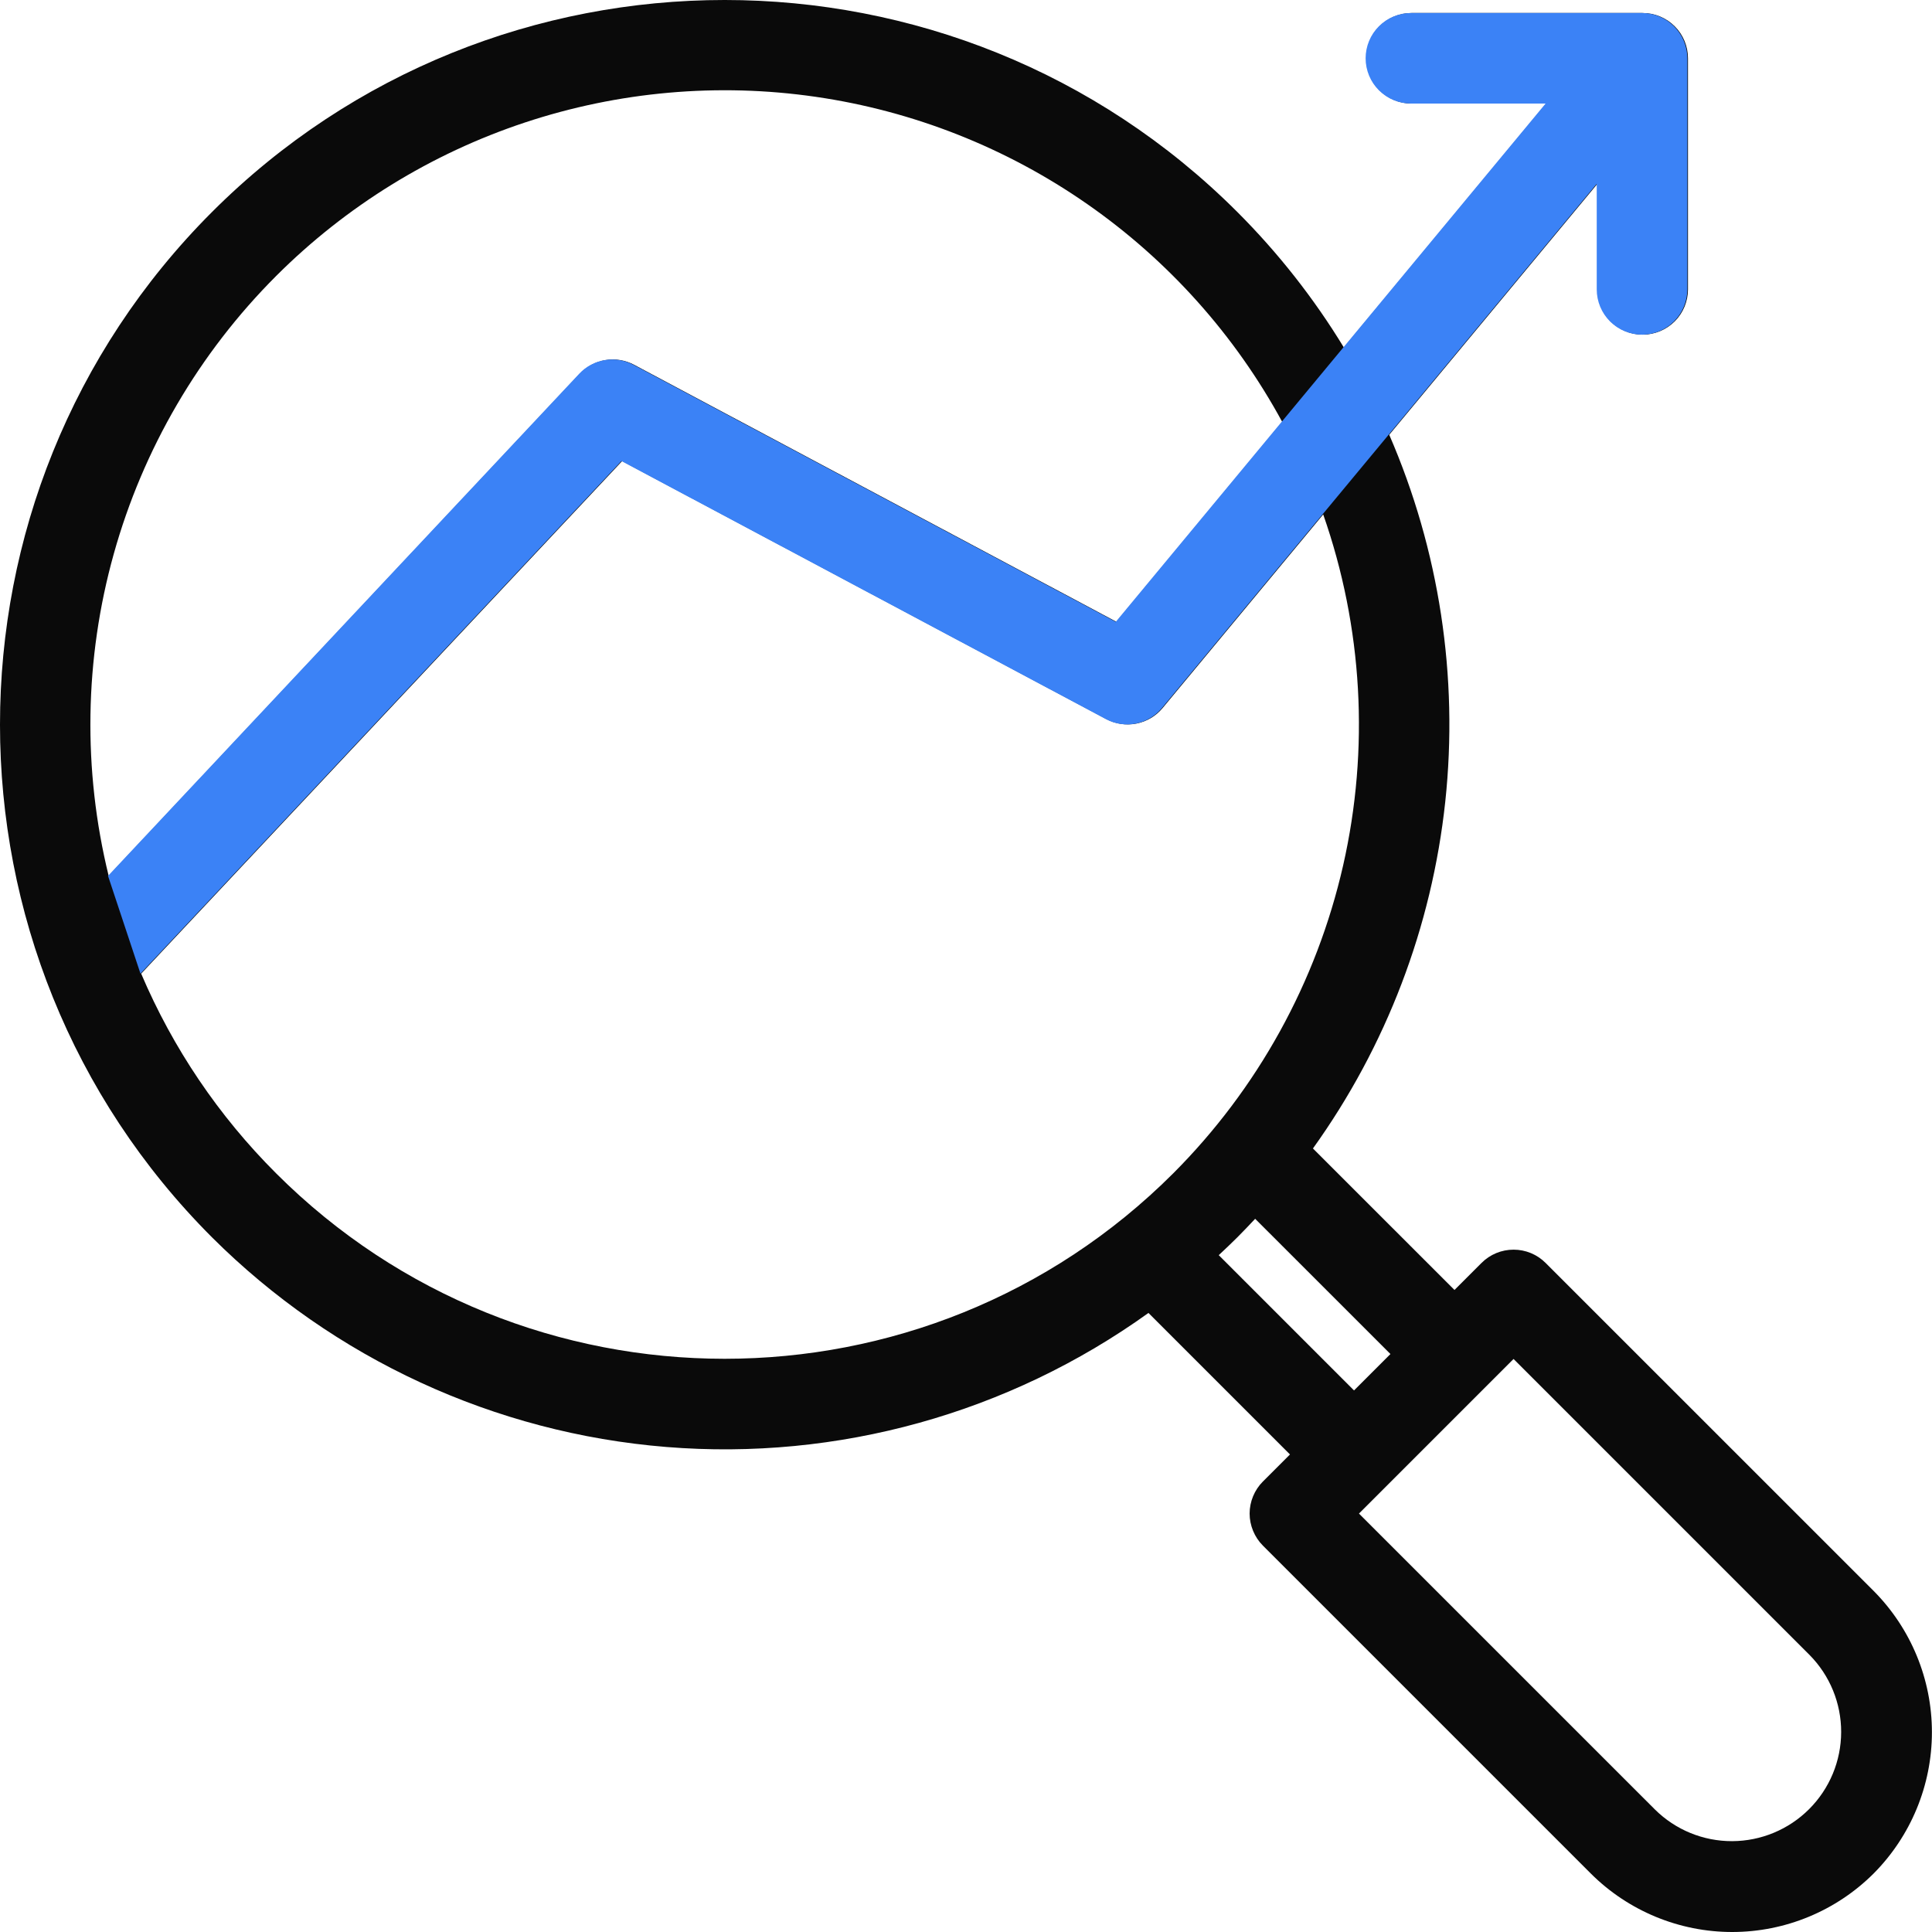 <svg width="45" height="45" viewBox="0 0 45 45" fill="none" xmlns="http://www.w3.org/2000/svg">
<path d="M36 29.416C35.902 29.318 35.786 29.24 35.658 29.187C35.53 29.134 35.393 29.107 35.254 29.107C35.116 29.107 34.978 29.134 34.85 29.187C34.722 29.24 34.606 29.318 34.508 29.416L33.878 30.046L30.581 26.75C32.29 24.369 33.351 21.586 33.663 18.673C33.974 15.759 33.525 12.815 32.358 10.127L37.206 4.282V6.74C37.206 7.019 37.318 7.288 37.515 7.486C37.713 7.683 37.981 7.795 38.261 7.795C38.541 7.795 38.809 7.683 39.007 7.486C39.205 7.288 39.316 7.019 39.316 6.74V1.357C39.316 1.078 39.205 0.809 39.007 0.612C38.809 0.414 38.541 0.303 38.261 0.303H32.879C32.599 0.303 32.331 0.414 32.133 0.612C31.935 0.809 31.824 1.078 31.824 1.357C31.824 1.637 31.935 1.905 32.133 2.103C32.331 2.301 32.599 2.412 32.879 2.412H36.016L31.302 8.095C30.604 6.948 29.77 5.888 28.82 4.938C22.236 -1.646 11.522 -1.646 4.938 4.938C-1.646 11.522 -1.646 22.235 4.938 28.82C7.776 31.65 11.526 33.38 15.521 33.703C19.515 34.026 23.495 32.919 26.75 30.581L30.046 33.877L29.415 34.508C29.317 34.606 29.24 34.722 29.187 34.85C29.134 34.978 29.106 35.115 29.106 35.254C29.106 35.392 29.134 35.529 29.187 35.657C29.24 35.785 29.317 35.902 29.415 36L37.054 43.639C37.928 44.51 39.112 45 40.346 45C41.581 45 42.765 44.51 43.639 43.639C44.509 42.764 44.998 41.58 44.998 40.346C44.998 39.112 44.509 37.929 43.639 37.054L36 29.416ZM6.43 6.43C8.056 4.804 10.039 3.58 12.221 2.855C14.403 2.131 16.724 1.925 18.999 2.255C21.275 2.585 23.442 3.441 25.328 4.756C27.215 6.07 28.768 7.807 29.866 9.828L26.005 14.483L14.771 8.497C14.566 8.388 14.331 8.349 14.102 8.387C13.874 8.425 13.664 8.537 13.505 8.706L2.531 20.401C1.926 17.933 1.966 15.351 2.649 12.904C3.332 10.457 4.634 8.227 6.43 6.43ZM6.43 27.328C5.093 25.994 4.027 24.415 3.288 22.678L14.491 10.739L25.771 16.749C25.986 16.863 26.233 16.9 26.471 16.853C26.71 16.806 26.924 16.679 27.079 16.492L30.82 11.982C31.74 14.609 31.901 17.443 31.284 20.158C30.666 22.872 29.295 25.358 27.328 27.328C21.566 33.089 12.191 33.089 6.43 27.328ZM28.387 29.235C28.533 29.099 28.677 28.962 28.82 28.82C28.962 28.678 29.099 28.533 29.235 28.388L32.386 31.538L31.538 32.386L28.387 29.235ZM38.547 42.147L31.653 35.254L35.254 31.653L42.148 38.547C42.621 39.025 42.886 39.671 42.884 40.344C42.883 41.017 42.614 41.662 42.138 42.138C41.662 42.614 41.017 42.882 40.344 42.884C39.671 42.886 39.025 42.621 38.547 42.147Z" fill="#0A0A0A"/>
<path d="M37.191 4.282L32.343 10.127L30.804 11.982L27.064 16.492C26.909 16.679 26.694 16.807 26.456 16.854C26.218 16.9 25.97 16.864 25.756 16.749L14.475 10.739L3.272 22.678L2.516 20.401L13.49 8.706C13.648 8.537 13.858 8.425 14.087 8.387C14.316 8.349 14.55 8.388 14.755 8.497L25.989 14.483L29.85 9.828L31.287 8.095L36 2.412H32.863C32.583 2.412 32.315 2.301 32.117 2.103C31.919 1.906 31.808 1.637 31.808 1.358C31.808 1.078 31.919 0.81 32.117 0.612C32.315 0.414 32.583 0.303 32.863 0.303H38.246C38.526 0.303 38.794 0.414 38.992 0.612C39.19 0.81 39.301 1.078 39.301 1.358V6.74C39.301 7.02 39.19 7.288 38.992 7.486C38.794 7.684 38.526 7.795 38.246 7.795C37.966 7.795 37.698 7.684 37.5 7.486C37.302 7.288 37.191 7.02 37.191 6.74V4.282Z" fill="#3B82F6"/>
</svg>
